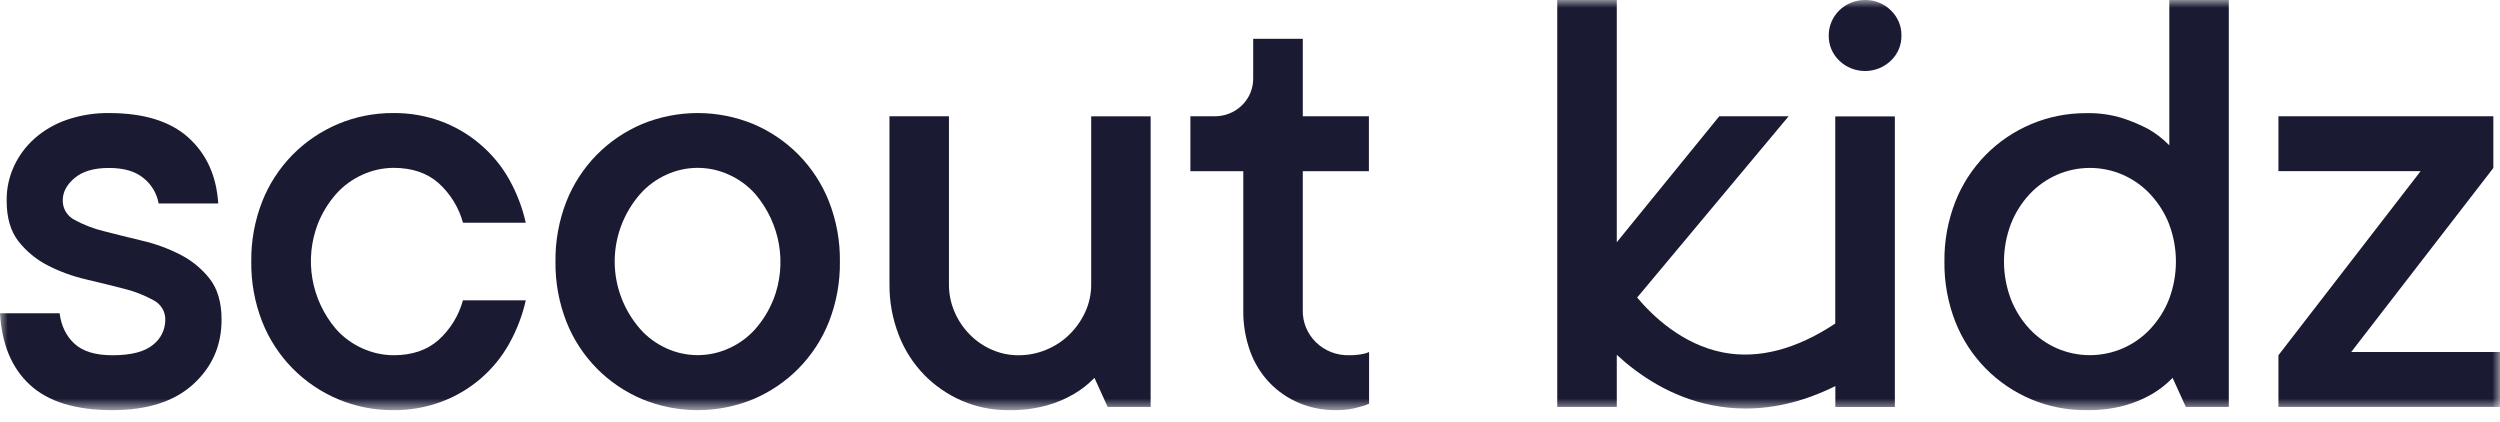 <svg width="160" height="27" viewBox="0 0 160 27" fill="none" xmlns="http://www.w3.org/2000/svg">
<mask id="mask0_17682_8723" style="mask-type:luminance" maskUnits="userSpaceOnUse" x="0" y="0" width="160" height="27">
<path d="M160 0H0V26.25H160V0Z" fill="white"/>
</mask>
<g mask="url(#mask0_17682_8723)">
<path d="M21.505 12.422C21.971 11.895 22.549 11.472 23.198 11.182C23.82 10.896 24.499 10.746 25.187 10.743C26.372 10.743 27.331 11.067 28.066 11.715C28.823 12.401 29.366 13.282 29.633 14.257H33.649C33.432 13.289 33.076 12.356 32.59 11.487C32.12 10.648 31.504 9.897 30.769 9.265C30.028 8.625 29.175 8.119 28.252 7.772C27.272 7.408 26.232 7.226 25.184 7.235C23.962 7.226 22.752 7.465 21.63 7.937C20.54 8.399 19.554 9.066 18.729 9.901C17.881 10.764 17.219 11.783 16.78 12.898C16.301 14.125 16.064 15.429 16.081 16.742C16.064 18.055 16.301 19.359 16.78 20.587C17.219 21.702 17.881 22.72 18.729 23.582C19.553 24.418 20.539 25.085 21.63 25.546C22.751 26.02 23.961 26.259 25.183 26.25C26.231 26.259 27.272 26.076 28.252 25.711C29.176 25.367 30.029 24.863 30.77 24.224C31.506 23.589 32.122 22.833 32.59 21.991C33.076 21.122 33.432 20.189 33.649 19.222H29.628C29.362 20.197 28.819 21.078 28.061 21.764C27.327 22.412 26.367 22.735 25.183 22.735C24.495 22.73 23.816 22.58 23.193 22.295C22.546 22.007 21.971 21.586 21.505 21.061C20.72 20.139 20.198 19.029 19.994 17.846C19.789 16.663 19.91 15.449 20.342 14.326C20.615 13.631 21.009 12.987 21.505 12.422Z" fill="#1A1A33"/>
<path d="M51.106 9.901C50.282 9.066 49.297 8.399 48.208 7.937C47.083 7.474 45.874 7.235 44.652 7.235C43.431 7.235 42.222 7.474 41.097 7.937C40.007 8.399 39.022 9.066 38.197 9.901C37.35 10.764 36.688 11.783 36.248 12.898C35.77 14.125 35.532 15.429 35.55 16.742C35.532 18.055 35.77 19.359 36.248 20.587C36.687 21.702 37.35 22.72 38.197 23.582C39.021 24.418 40.007 25.085 41.097 25.546C42.222 26.011 43.431 26.25 44.652 26.25C45.874 26.25 47.083 26.011 48.208 25.546C49.297 25.085 50.282 24.417 51.106 23.582C51.953 22.721 52.616 21.702 53.055 20.587C53.533 19.359 53.771 18.055 53.753 16.742C53.771 15.429 53.533 14.125 53.055 12.898C52.616 11.782 51.953 10.763 51.106 9.901ZM49.499 19.16C49.225 19.855 48.831 20.499 48.334 21.064C47.867 21.589 47.289 22.01 46.641 22.297C46.018 22.581 45.339 22.729 44.651 22.729C43.964 22.729 43.285 22.581 42.662 22.297C42.013 22.007 41.436 21.584 40.971 21.055C39.919 19.851 39.34 18.319 39.34 16.736C39.34 15.152 39.919 13.621 40.971 12.416C41.437 11.889 42.013 11.466 42.662 11.176C43.285 10.891 43.964 10.743 44.651 10.743C45.339 10.743 46.019 10.891 46.641 11.176C47.293 11.467 47.873 11.892 48.341 12.422C49.126 13.345 49.647 14.454 49.852 15.637C50.056 16.82 49.937 18.034 49.506 19.157L49.499 19.16Z" fill="#1A1A33"/>
<path d="M69.836 18.188C69.841 18.8 69.712 19.407 69.456 19.966C69.21 20.505 68.865 20.995 68.439 21.412C68.015 21.828 67.512 22.158 66.958 22.384C66.396 22.618 65.792 22.738 65.181 22.736C64.597 22.738 64.018 22.618 63.484 22.384C62.952 22.153 62.471 21.823 62.067 21.412C61.654 20.993 61.323 20.503 61.093 19.966C60.85 19.403 60.728 18.798 60.733 18.188V7.441H56.926V18.188C56.916 19.304 57.119 20.412 57.526 21.455C57.89 22.4 58.444 23.264 59.156 23.997C59.842 24.696 60.661 25.258 61.568 25.65C62.507 26.054 63.525 26.259 64.552 26.25C65.388 26.266 66.223 26.161 67.028 25.94C67.625 25.77 68.198 25.527 68.731 25.216C69.215 24.931 69.657 24.584 70.045 24.183L70.89 26.042H73.641V7.447H69.836V18.188Z" fill="#1A1A33"/>
<path d="M83.379 2.482H80.204V4.962C80.215 5.291 80.157 5.618 80.033 5.924C79.91 6.229 79.724 6.507 79.485 6.739C79.248 6.972 78.963 7.154 78.65 7.275C78.337 7.395 78.002 7.452 77.665 7.441H76.185V10.955H79.57V19.843C79.556 20.75 79.709 21.652 80.019 22.508C80.289 23.253 80.714 23.935 81.267 24.512C81.798 25.06 82.439 25.497 83.15 25.795C83.891 26.102 84.689 26.257 85.495 26.25C86.011 26.261 86.527 26.19 87.021 26.042C87.228 25.996 87.429 25.926 87.621 25.836V22.529C87.5 22.587 87.372 22.629 87.24 22.652C87.091 22.682 86.941 22.703 86.79 22.715C86.64 22.73 86.49 22.735 86.34 22.735C85.949 22.744 85.559 22.676 85.195 22.534C84.832 22.392 84.501 22.18 84.224 21.909C83.947 21.639 83.729 21.316 83.584 20.961C83.438 20.606 83.368 20.225 83.378 19.843V10.955H87.61V7.441H83.379V2.482Z" fill="#1A1A33"/>
<path d="M119.366 5.26041e-05C119.06 -0.002 118.757 0.056 118.473 0.169C118.19 0.283 117.932 0.45 117.716 0.662C117.5 0.873 117.328 1.125 117.212 1.402C117.096 1.678 117.037 1.975 117.039 2.274C117.034 2.573 117.091 2.87 117.207 3.147C117.324 3.424 117.496 3.675 117.716 3.885C118.155 4.308 118.748 4.545 119.365 4.545C119.982 4.545 120.574 4.308 121.014 3.885C121.234 3.676 121.407 3.425 121.524 3.148C121.64 2.871 121.698 2.573 121.692 2.274C121.697 1.975 121.64 1.677 121.523 1.4C121.406 1.123 121.234 0.872 121.014 0.663C120.8 0.449 120.544 0.28 120.26 0.165C119.977 0.051 119.672 -0.005 119.366 5.26041e-05Z" fill="#1A1A33"/>
<path d="M117.456 20.708C114.934 22.373 112.52 22.994 110.274 22.557C107.649 22.044 105.742 20.194 104.777 19.043L114.472 7.441H110.033L103.474 15.502V0.002H99.664V26.042H103.474V22.71C104.904 24.027 106.942 25.408 109.552 25.931C110.267 26.074 110.995 26.146 111.724 26.146C113.613 26.146 115.532 25.666 117.462 24.71V26.047H121.271V7.451H117.456V20.708Z" fill="#1A1A33"/>
<path d="M138.836 9.301C138.448 8.902 138.007 8.557 137.524 8.276C136.996 7.995 136.445 7.76 135.875 7.573C135.123 7.337 134.336 7.225 133.547 7.242C132.324 7.233 131.114 7.472 129.992 7.945C128.901 8.405 127.915 9.073 127.091 9.908C126.243 10.771 125.581 11.79 125.142 12.905C124.663 14.132 124.426 15.436 124.443 16.749C124.426 18.062 124.663 19.367 125.142 20.594C125.58 21.709 126.243 22.728 127.091 23.59C127.915 24.425 128.901 25.093 129.992 25.553C131.113 26.025 132.324 26.262 133.545 26.25C134.381 26.266 135.215 26.161 136.02 25.94C136.621 25.771 137.198 25.528 137.735 25.216C138.219 24.931 138.66 24.584 139.047 24.183L139.892 26.042H142.643V0H138.836V9.301ZM138.815 19.16C138.538 19.863 138.128 20.508 137.608 21.064C137.115 21.588 136.517 22.008 135.851 22.297C135.19 22.582 134.475 22.73 133.752 22.73C133.029 22.73 132.314 22.582 131.653 22.297C130.988 22.006 130.391 21.586 129.899 21.061C129.381 20.505 128.975 19.859 128.7 19.157C128.107 17.599 128.107 15.884 128.7 14.326C128.975 13.624 129.381 12.979 129.899 12.422C130.391 11.896 130.989 11.474 131.655 11.182C132.315 10.895 133.03 10.747 133.753 10.747C134.476 10.747 135.191 10.895 135.852 11.182C136.518 11.474 137.117 11.896 137.609 12.422C138.129 12.978 138.539 13.623 138.816 14.326C139.407 15.885 139.407 17.599 138.816 19.157L138.815 19.16Z" fill="#1A1A33"/>
<path d="M150.477 22.529L159.576 10.749V7.441H145.82V10.954H154.92L145.82 22.735V26.042H160V22.529H150.477Z" fill="#1A1A33"/>
<path d="M11.534 16.294C10.763 15.9 9.946 15.601 9.1 15.405C8.225 15.195 7.412 14.993 6.663 14.8C6.004 14.642 5.371 14.398 4.778 14.077C4.543 13.957 4.347 13.776 4.212 13.553C4.077 13.33 4.01 13.075 4.016 12.816C4.016 12.294 4.27 11.819 4.778 11.39C5.286 10.961 6.019 10.748 6.979 10.749C7.938 10.749 8.679 10.969 9.201 11.411C9.705 11.819 10.042 12.39 10.153 13.021H13.967C13.855 11.259 13.219 9.855 12.06 8.807C10.9 7.76 9.208 7.236 6.983 7.236C6.054 7.223 5.13 7.372 4.255 7.675C3.496 7.938 2.797 8.346 2.201 8.874C1.644 9.373 1.197 9.978 0.888 10.652C0.577 11.335 0.418 12.075 0.423 12.822C0.423 13.925 0.677 14.8 1.184 15.447C1.689 16.089 2.33 16.616 3.064 16.991C3.835 17.385 4.653 17.683 5.499 17.879C6.374 18.085 7.185 18.285 7.932 18.478C8.591 18.639 9.224 18.885 9.815 19.21C10.051 19.329 10.248 19.51 10.383 19.733C10.518 19.956 10.586 20.212 10.579 20.471C10.579 20.781 10.507 21.088 10.368 21.367C10.228 21.646 10.026 21.89 9.775 22.081C9.239 22.518 8.38 22.736 7.196 22.736C6.123 22.736 5.318 22.495 4.783 22.013C4.247 21.53 3.924 20.876 3.814 20.049H0C0.113 22.036 0.755 23.566 1.925 24.639C3.095 25.713 4.853 26.25 7.196 26.25C9.424 26.25 11.145 25.699 12.36 24.597C13.574 23.495 14.181 22.117 14.18 20.463C14.18 19.361 13.926 18.486 13.418 17.838C12.913 17.195 12.27 16.668 11.534 16.294Z" fill="#1A1A33"/>
</g>
</svg>
